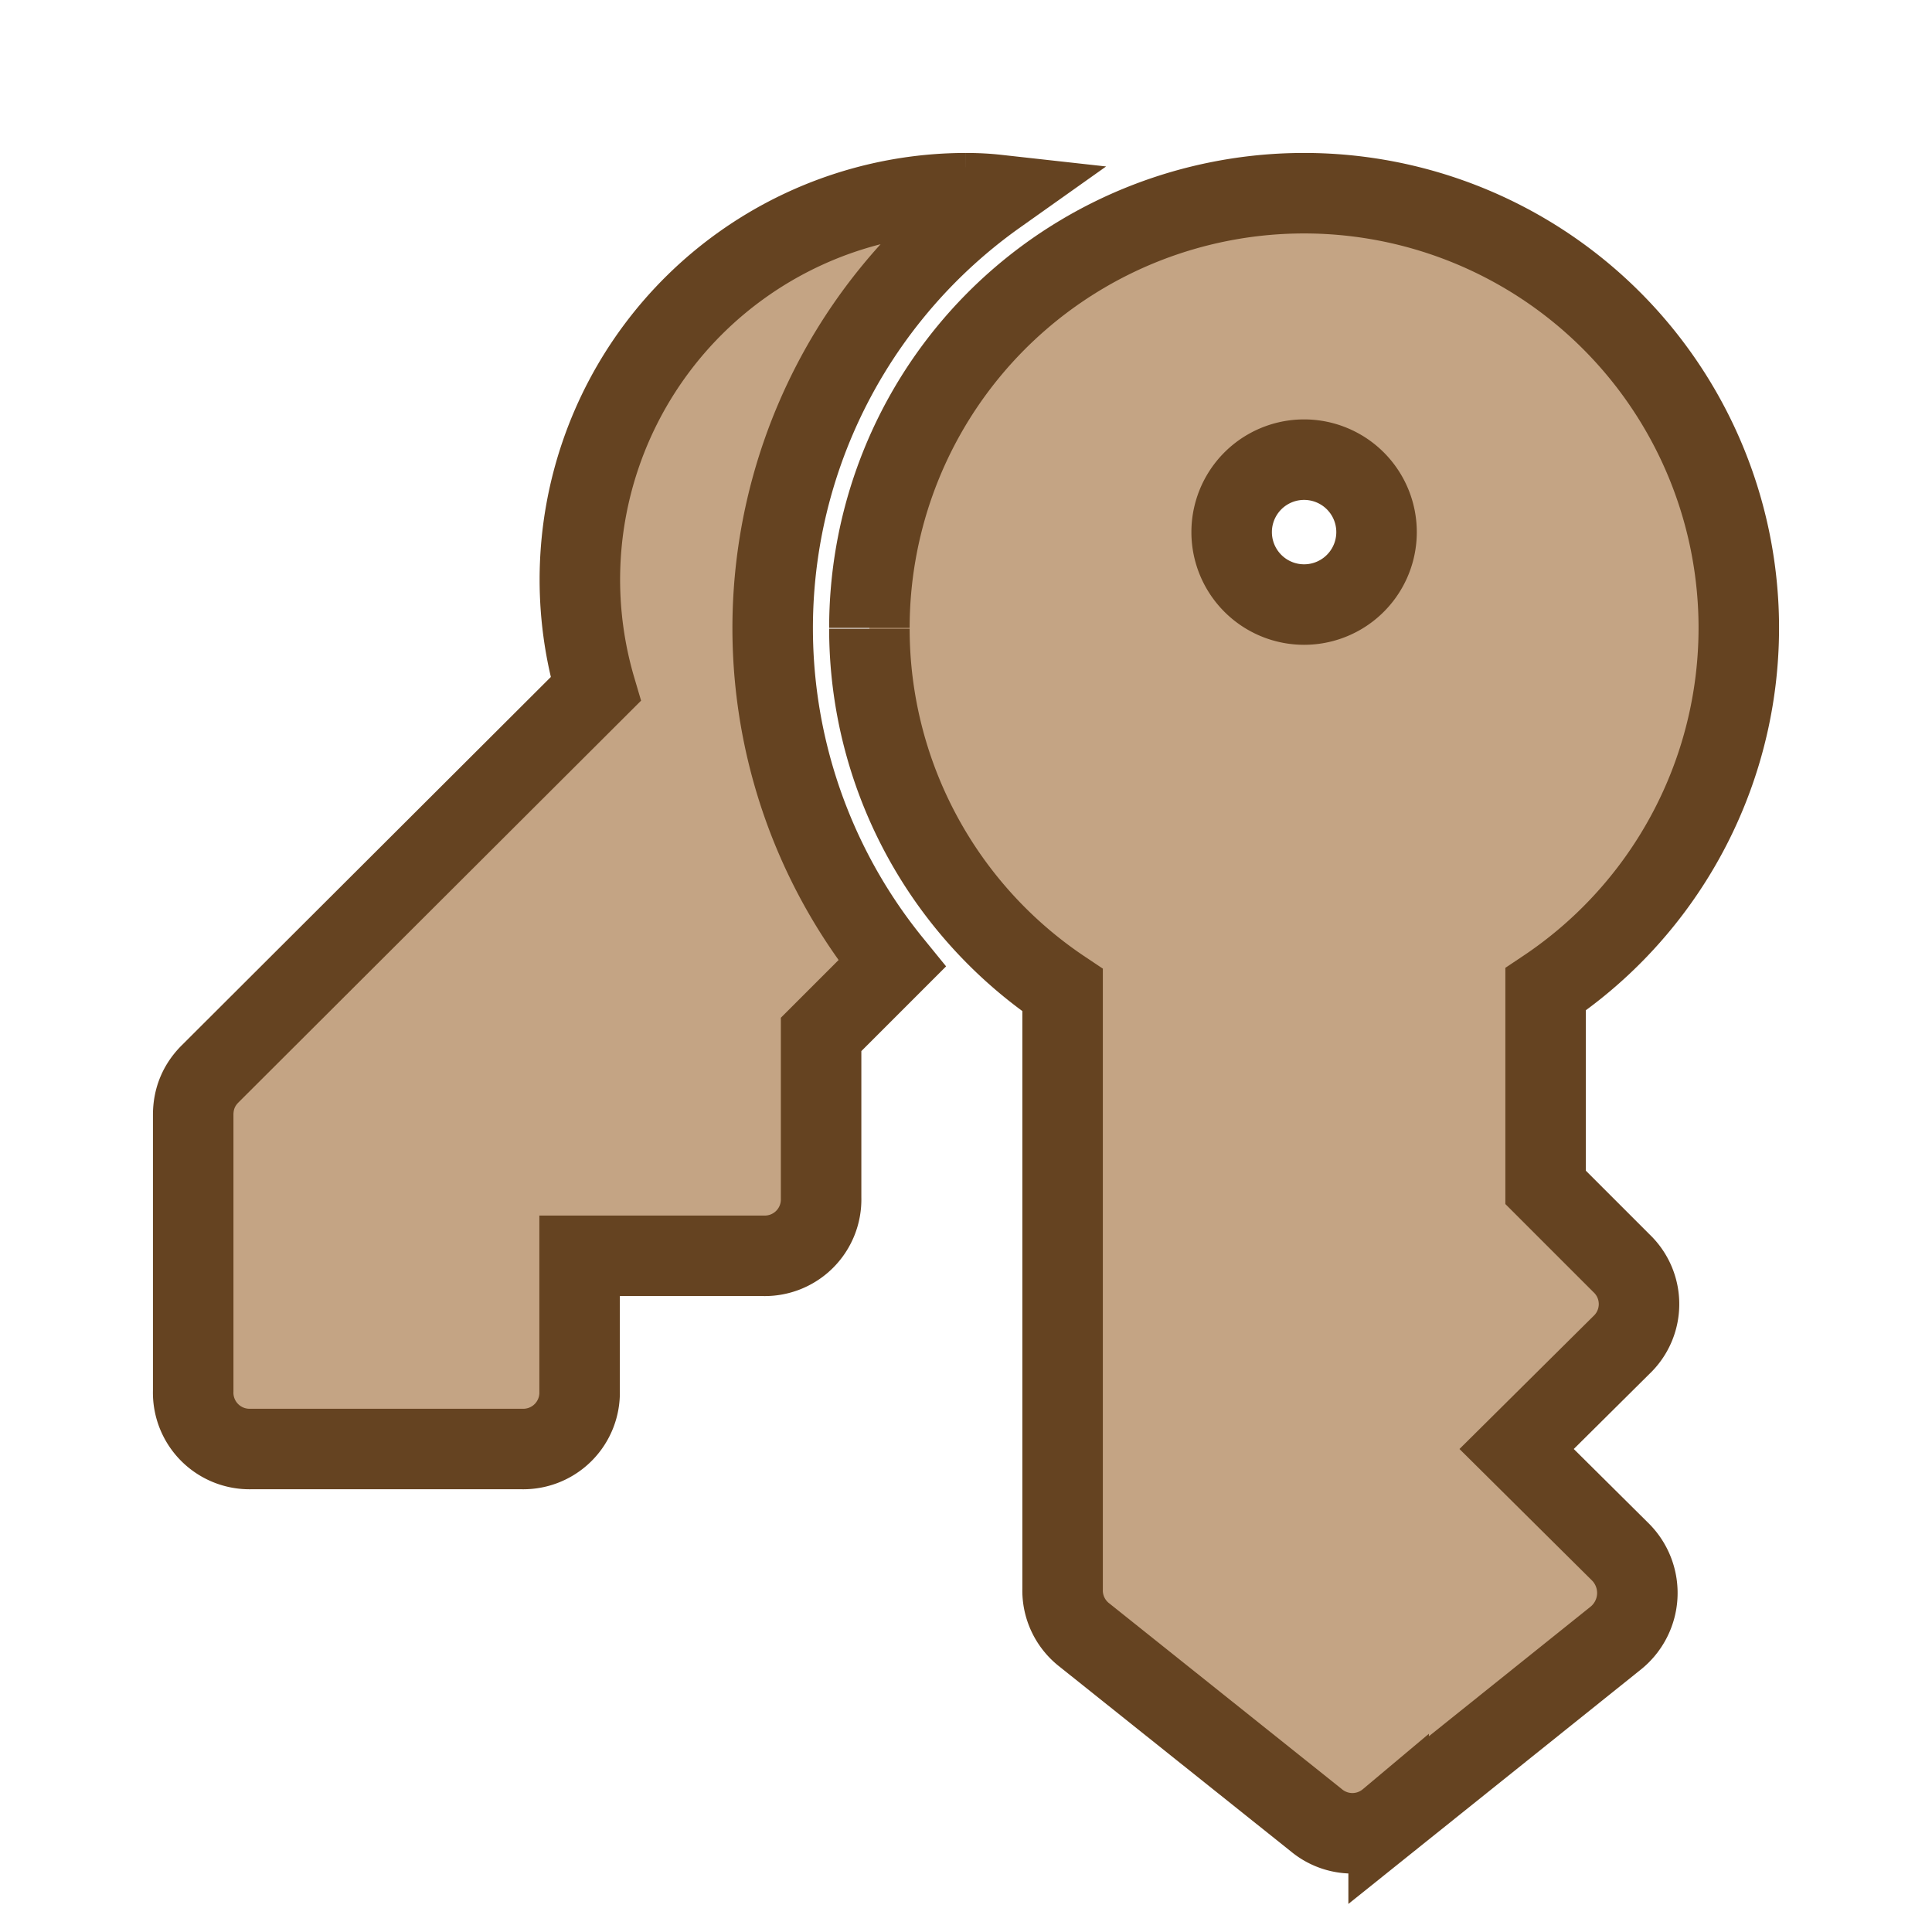 <svg fill="none"
    xmlns="http://www.w3.org/2000/svg" viewBox="0 0 24 24">
    <path d="M12 2.4q.2 0 .38.02a6.6 6.6 0 0 0-1.3 9.55l-.88.88v2.03a.7.7 0 0 1-.72.72H7.2v1.68a.7.7 0 0 1-.72.72H3.12a.7.7 0 0 1-.72-.72v-3.43q0-.3.21-.51L7.4 8.56A4.8 4.8 0 0 1 12 2.4" fill="#C4A484" stroke="#654321"/>
    <path d="M10.8 7.8a5.4 5.4 0 1 1 8.4 4.49v2.46l.94.94a.7.7 0 0 1 0 1.02L18.84 18l1.29 1.28a.72.72 0 0 1-.06 1.07l-2.82 2.26a.7.7 0 0 1-.9 0l-2.88-2.3a.7.7 0 0 1-.27-.57V12.3a5.4 5.4 0 0 1-2.4-4.49m6.3-1.2a.9.9 0 1 0-1.8 0 .9.9 0 0 0 1.8 0" fill="#C4A484" stroke="#654321"/>
</svg>
